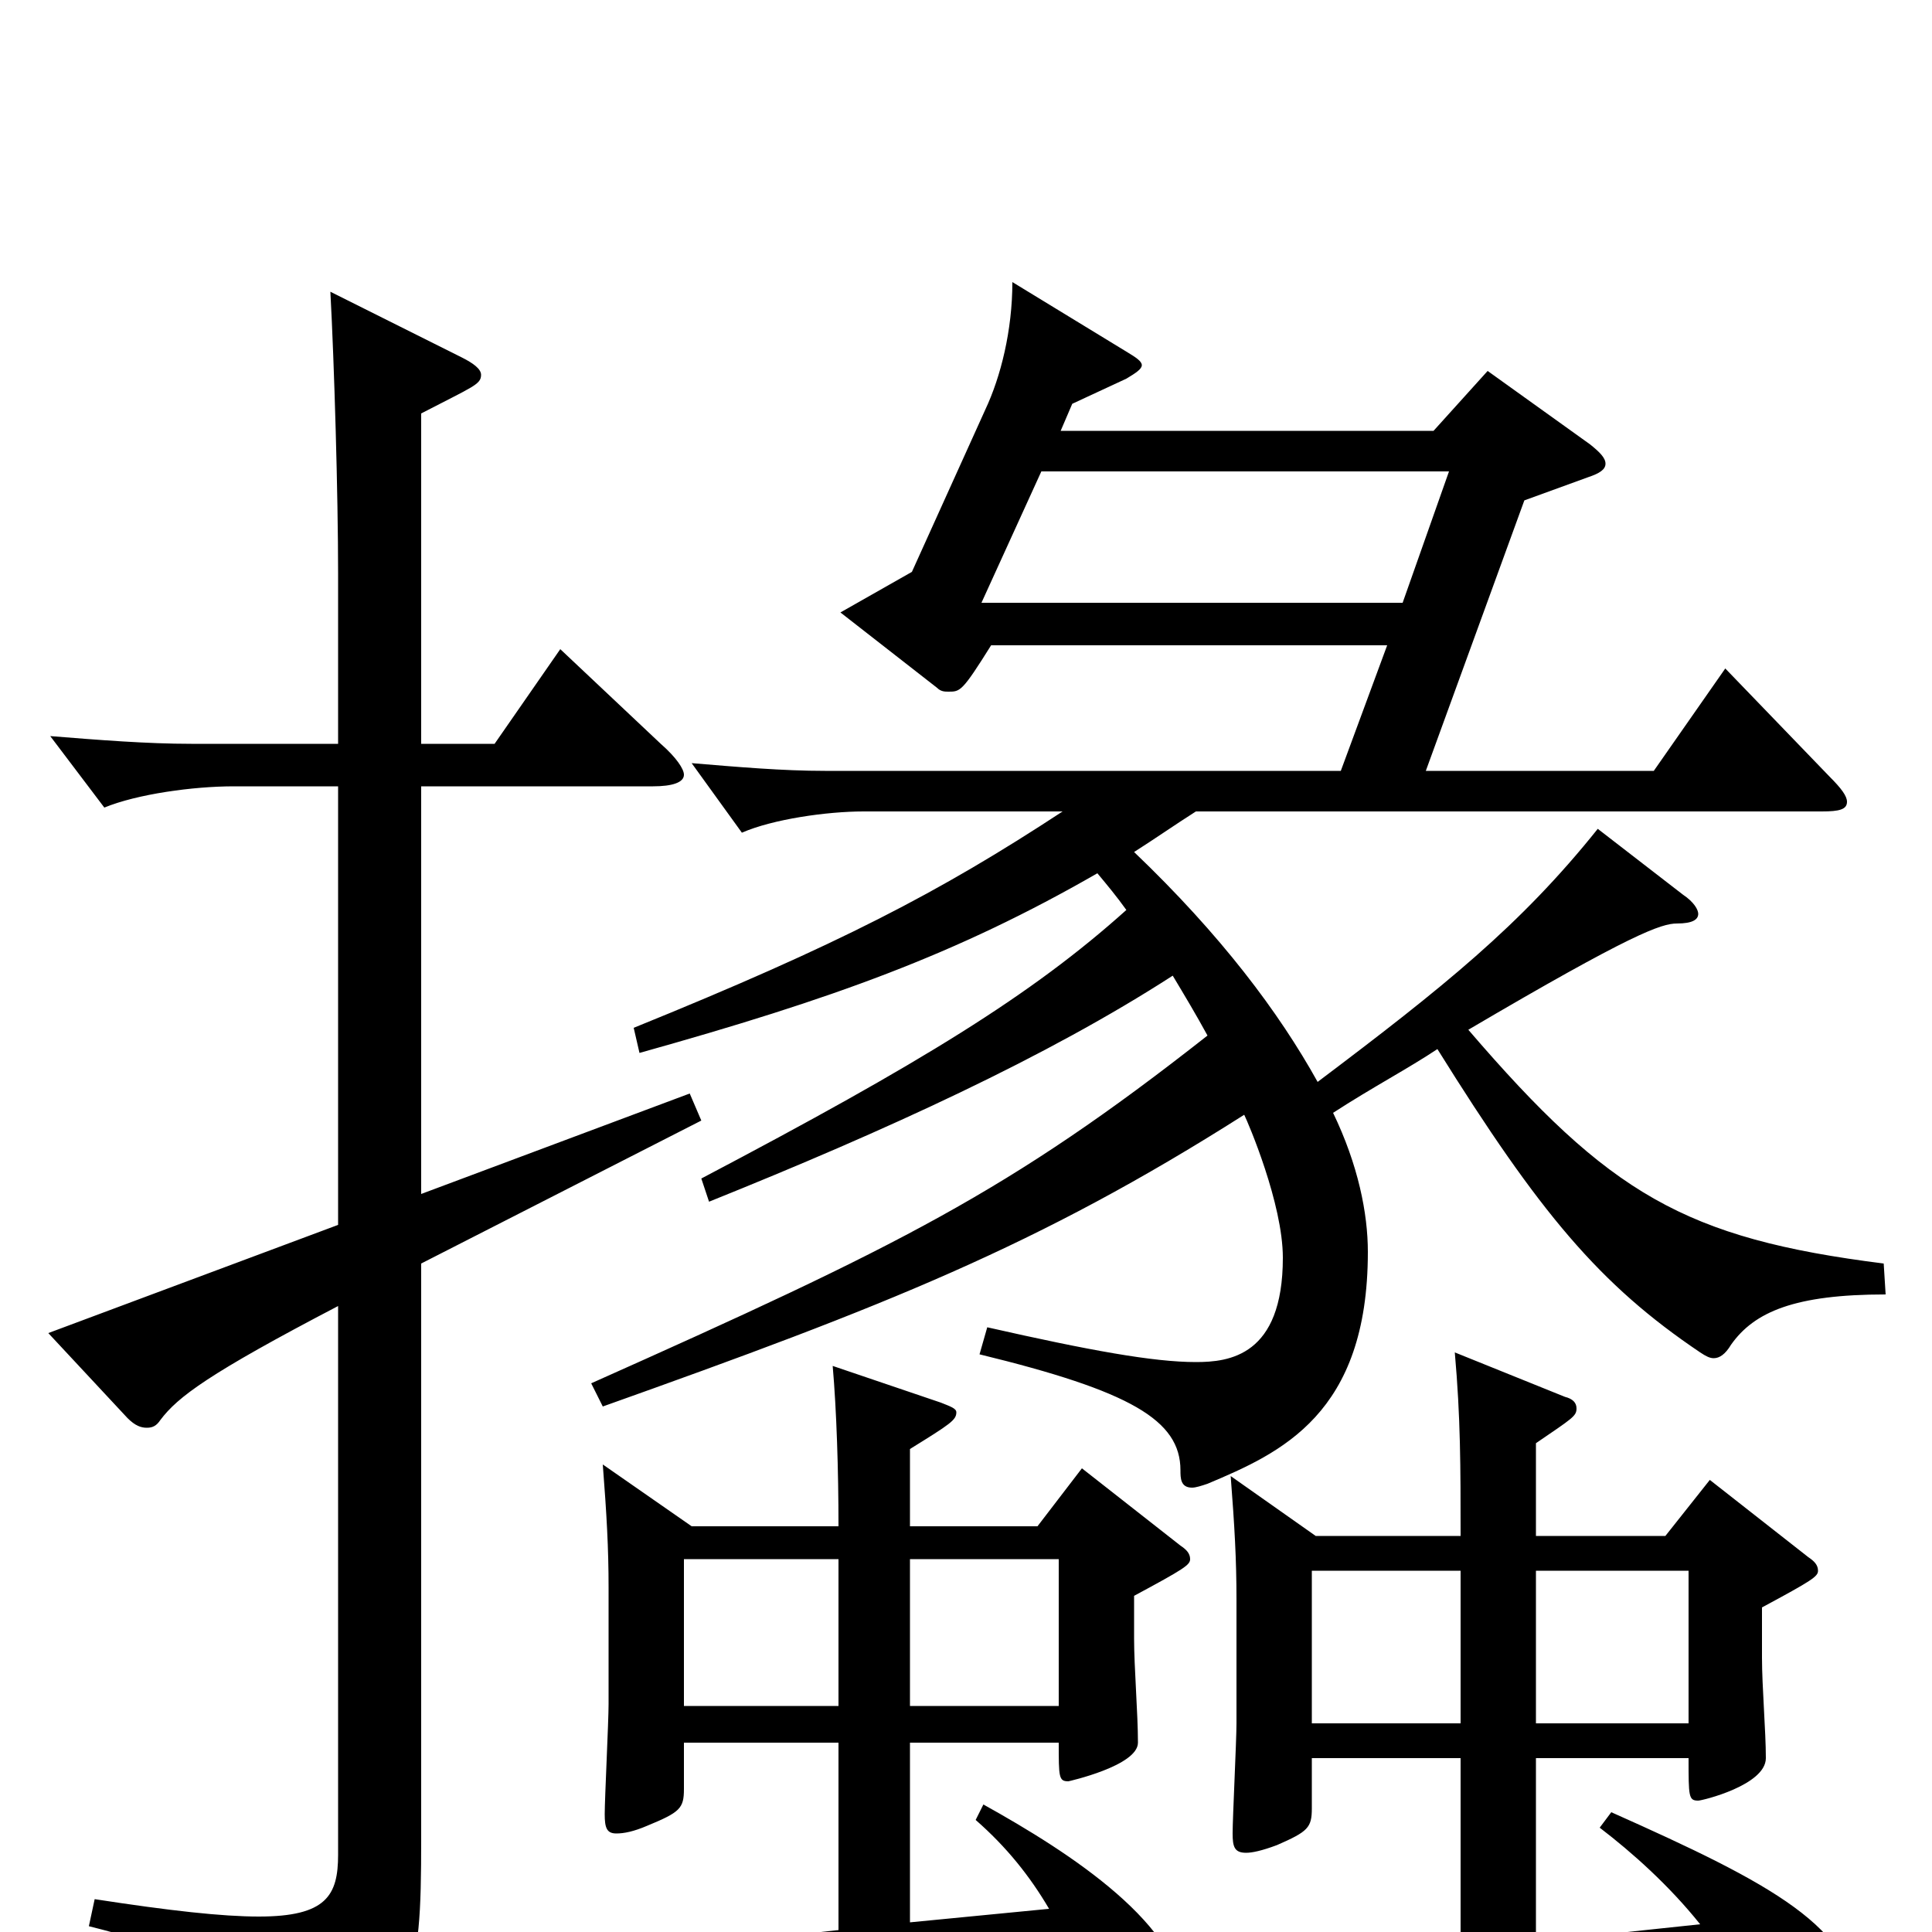 <svg xmlns="http://www.w3.org/2000/svg" viewBox="0 -1000 1000 1000">
	<path fill="#000000" d="M637 -236C639 -210 640 -193 640 -172V-108C640 -99 638 -59 638 -51C638 -44 639 -41 645 -41C648 -41 653 -42 661 -45C677 -52 679 -54 679 -64V-90H756V9L626 22L648 62C650 65 652 67 655 67C657 67 660 66 662 64C674 55 694 49 733 42L893 13C904 27 914 43 921 58C926 69 933 75 938 75C951 75 961 59 961 40C961 -2 917 -25 834 -62L828 -54C845 -41 864 -24 880 -4L795 5V-90H874C874 -70 874 -68 879 -68C881 -68 914 -76 914 -90C914 -104 912 -127 912 -142V-168C938 -182 941 -184 941 -187C941 -190 939 -192 936 -194L885 -234L862 -205H795V-253C814 -266 816 -267 816 -271C816 -274 814 -276 810 -277L753 -300C756 -266 756 -241 756 -205H681ZM427 -601C405 -601 382 -603 358 -605L384 -569C400 -576 428 -580 447 -580H550C486 -538 434 -511 328 -468L331 -455C431 -483 495 -506 568 -548C573 -542 578 -536 583 -529C534 -485 477 -450 363 -390L367 -378C459 -415 542 -453 607 -495C613 -485 619 -475 625 -464C522 -383 465 -355 306 -284L312 -272C458 -324 537 -355 644 -423C646 -419 664 -377 664 -349C664 -298 636 -295 619 -295C597 -295 564 -301 511 -313L507 -299C585 -280 611 -265 611 -239C611 -235 611 -230 617 -230C619 -230 622 -231 625 -232C663 -248 708 -268 708 -352C708 -372 703 -397 690 -424C710 -437 729 -447 744 -457C797 -372 828 -335 880 -300C883 -298 885 -297 887 -297C890 -297 893 -299 896 -304C908 -321 929 -330 976 -330L975 -346C872 -359 833 -382 760 -467C845 -517 860 -522 868 -522C876 -522 879 -524 879 -527C879 -529 877 -533 871 -537L827 -571C787 -521 747 -489 682 -440C662 -476 632 -516 587 -559C598 -566 608 -573 619 -580H943C952 -580 956 -581 956 -585C956 -588 953 -592 947 -598L893 -654L856 -601H738L789 -741L822 -753C828 -755 831 -757 831 -760C831 -763 828 -766 823 -770L770 -808L742 -777H549L555 -791L583 -804C588 -807 591 -809 591 -811C591 -813 588 -815 583 -818L524 -854C524 -829 518 -805 510 -788L472 -704L435 -683L485 -644C487 -642 489 -642 491 -642C497 -642 498 -642 513 -666H718L694 -601ZM756 -108H679V-187H756ZM795 -108V-187H874V-108ZM508 -688L539 -756H750L726 -688ZM471 -117V-193H548V-117ZM312 -242C314 -216 315 -199 315 -178V-118C315 -109 313 -69 313 -61C313 -54 314 -51 319 -51C323 -51 328 -52 335 -55C352 -62 354 -64 354 -74V-98H434V-1L277 16L310 60C312 62 314 64 317 64C319 64 321 63 323 62C341 52 358 46 394 38L552 5C558 20 564 38 569 58C572 68 578 76 587 76C599 76 613 58 613 38C613 -3 554 -41 509 -66L505 -58C521 -44 533 -29 543 -12L471 -5V-98H548C548 -80 548 -78 553 -78C553 -78 589 -86 589 -98C589 -113 587 -137 587 -152V-174C613 -188 616 -190 616 -193C616 -196 614 -198 611 -200L560 -240L537 -210H471V-250C492 -263 495 -265 495 -269C495 -271 492 -272 487 -274L431 -293C433 -270 434 -239 434 -210H358ZM434 -117H354V-193H434ZM175 -366L25 -310L66 -266C70 -262 73 -261 76 -261C79 -261 81 -262 83 -265C92 -277 108 -289 175 -324V-40C175 -19 169 -8 134 -8C115 -8 88 -11 49 -17L46 -3C122 16 136 34 142 66C143 72 145 75 148 75C150 75 152 74 155 73C215 41 218 27 218 -48V-346L363 -420L357 -434L218 -382V-593H338C348 -593 354 -595 354 -599C354 -602 350 -608 342 -615L290 -664L256 -615H218V-786C245 -800 249 -801 249 -806C249 -809 245 -812 239 -815L171 -849C173 -812 175 -744 175 -703V-615H99C76 -615 51 -617 26 -619L54 -582C71 -589 100 -593 121 -593H175Z"/>
</svg>